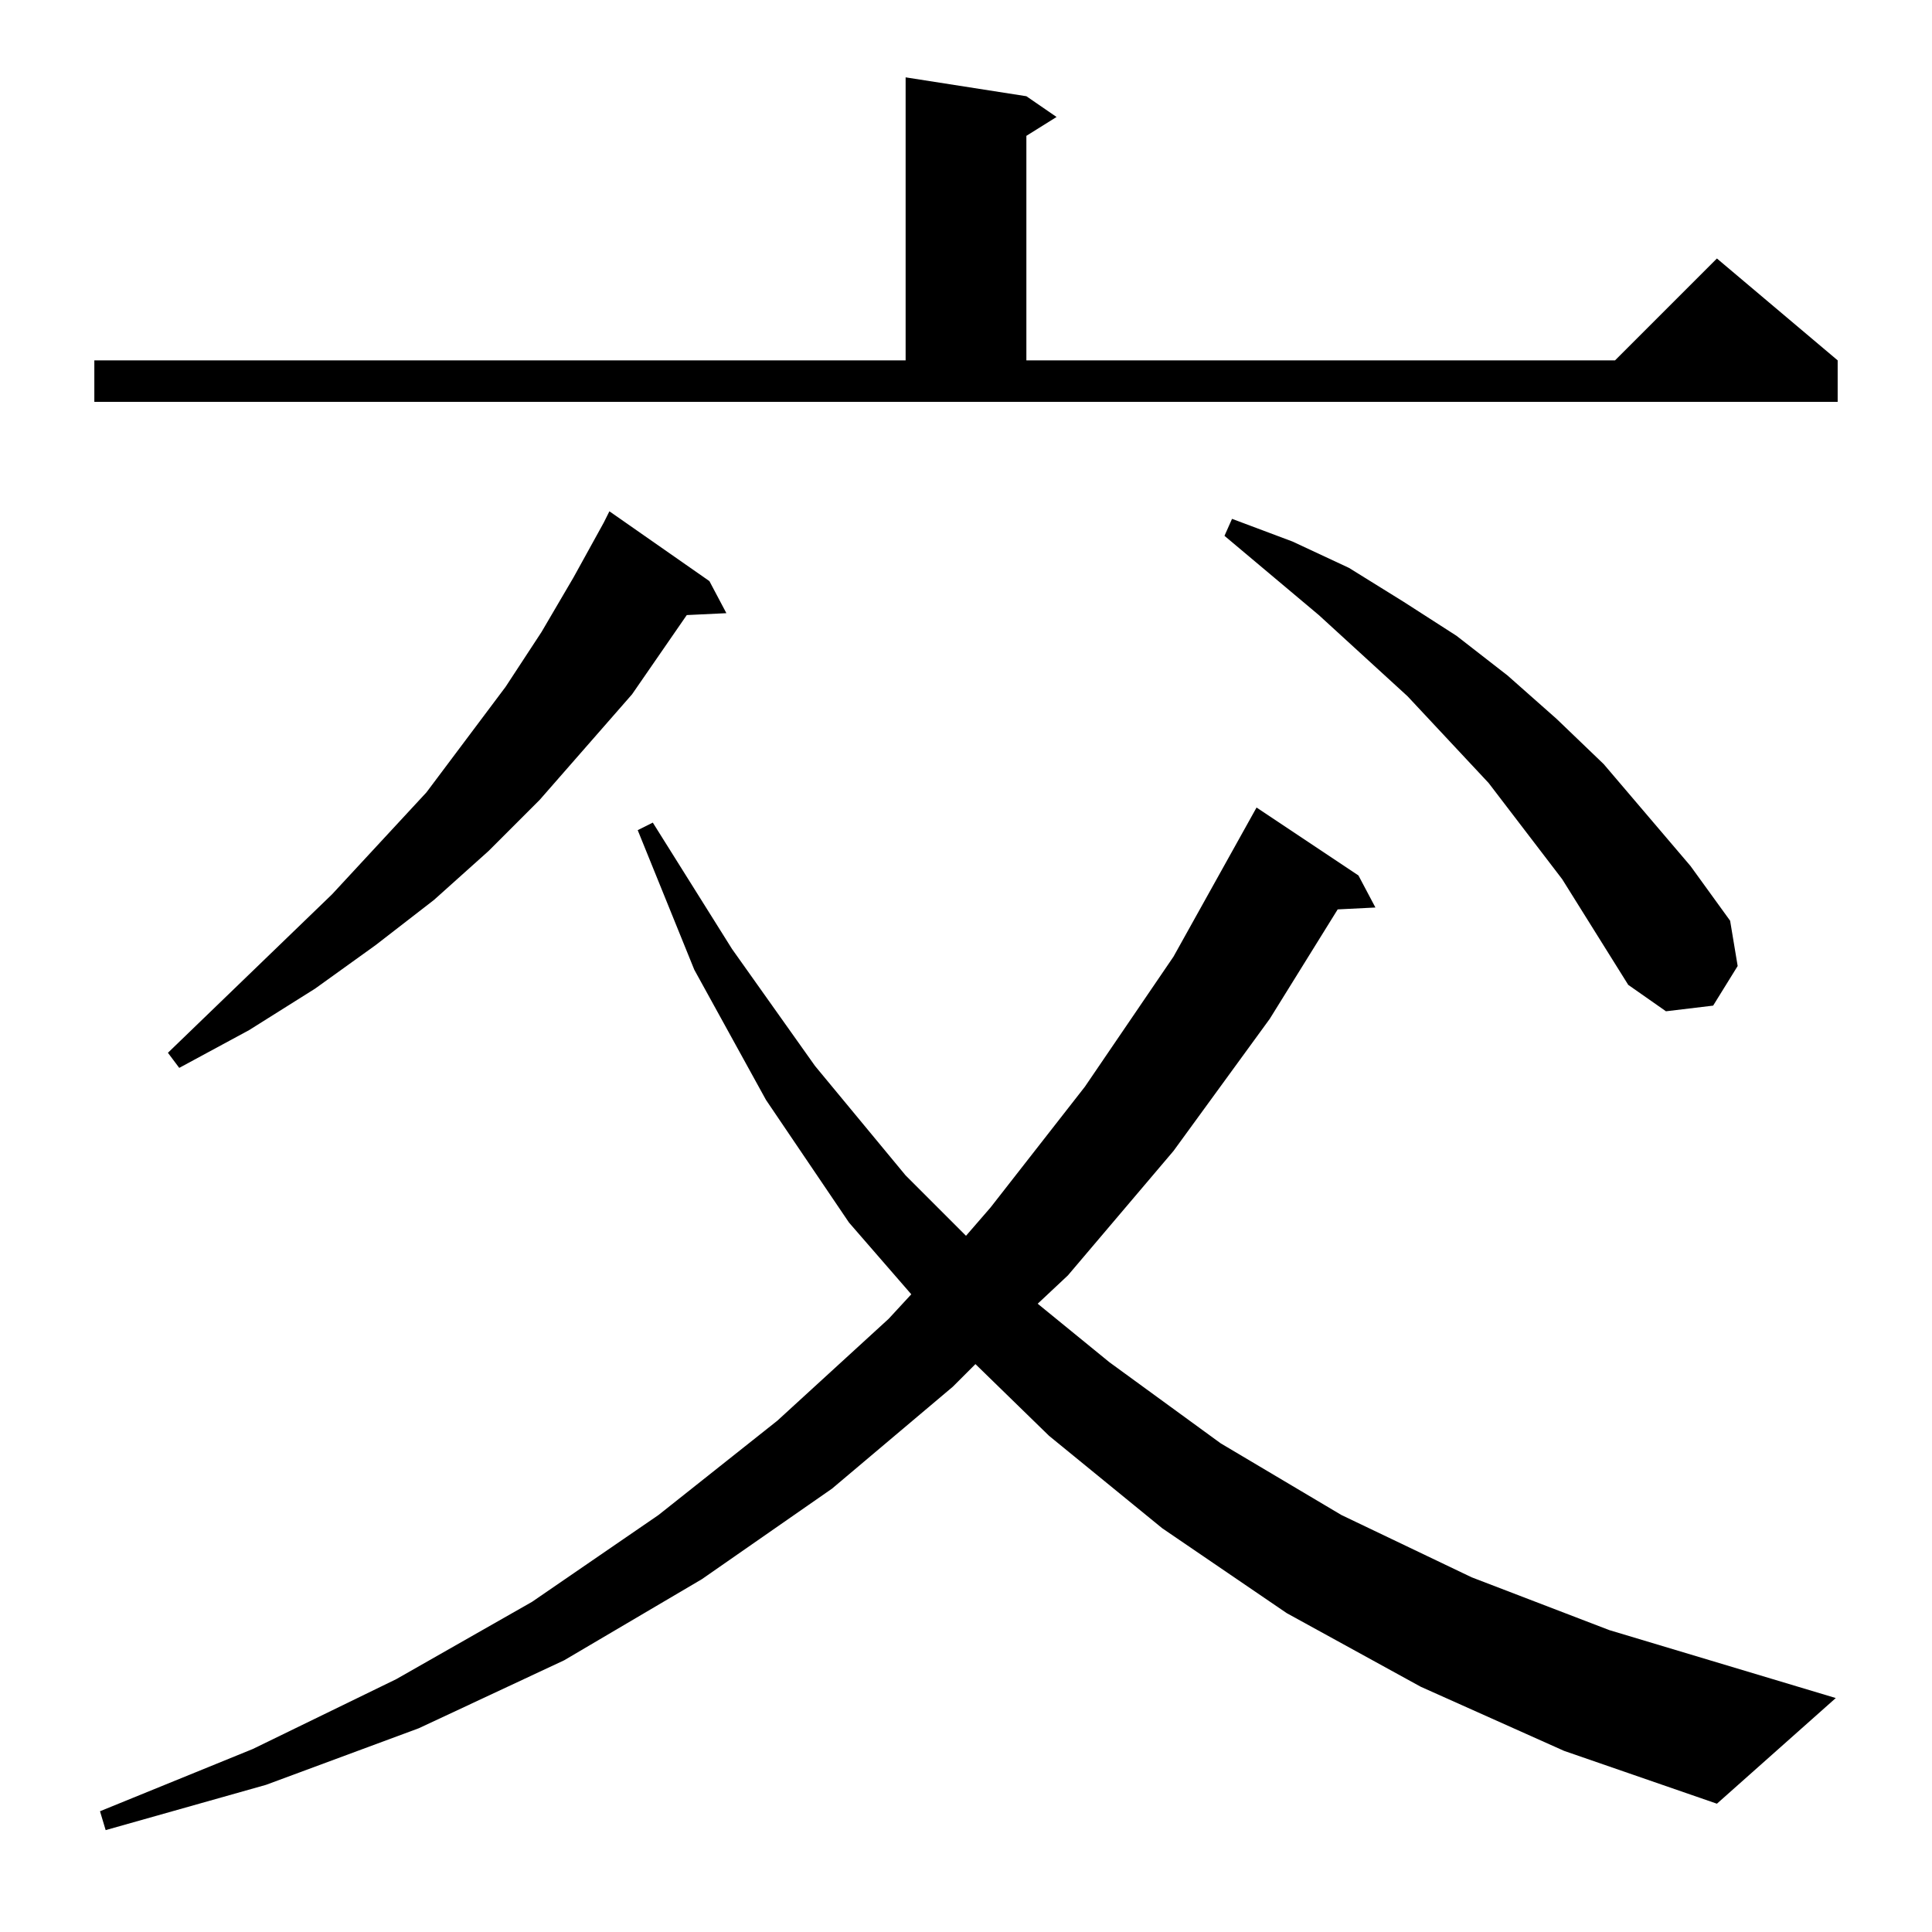 <?xml version="1.0" standalone="no"?>
<!DOCTYPE svg PUBLIC "-//W3C//DTD SVG 1.1//EN" "http://www.w3.org/Graphics/SVG/1.1/DTD/svg11.dtd" >
<svg xmlns="http://www.w3.org/2000/svg" xmlns:xlink="http://www.w3.org/1999/xlink" version="1.1" viewBox="0 -144 1024 1024">
  <g transform="matrix(1 0 0 -1 0 880)">
   <path fill="currentColor"
d="M753 130l-71 39l-66 45l-60 49l-39 38l-12 -12l-64 -54l-69 -48l-73 -43l-77 -36l-81 -30l-85 -24l-3 10l81 33l76 37l72 41l67 46l63 50l59 54l12 13l-33 38l-44 65l-38 69l-30 74l8 4l42 -67l44 -62l48 -58l32 -32l13 15l50 64l47 69l44 79l54 -36l9 -17l-20 -1
l-36 -58l-51 -70l-56 -66l-16 -15l38 -31l59 -43l64 -38l69 -33l73 -28l120 -36l-63 -56l-81 28zM376 716l9 -17l-21 -1l-29 -42l-49 -56l-27 -27l-29 -26l-31 -24l-32 -23l-35 -22l-37 -20l-6 8l87 84l50 54l42 56l19 29l17 29l16 29l3 6zM828 558l-39 51l-43 46l-47 43
l-50 42l4 9l32 -12l30 -14l29 -18l28 -18l27 -21l26 -23l25 -24l46 -54l21 -29l4 -24l-13 -21l-25 -3l-20 14zM50 833h430v150l64 -10l16 -11l-16 -10v-119h312l54 54l64 -54v-22h-924v22z" />
  </g>

</svg>
